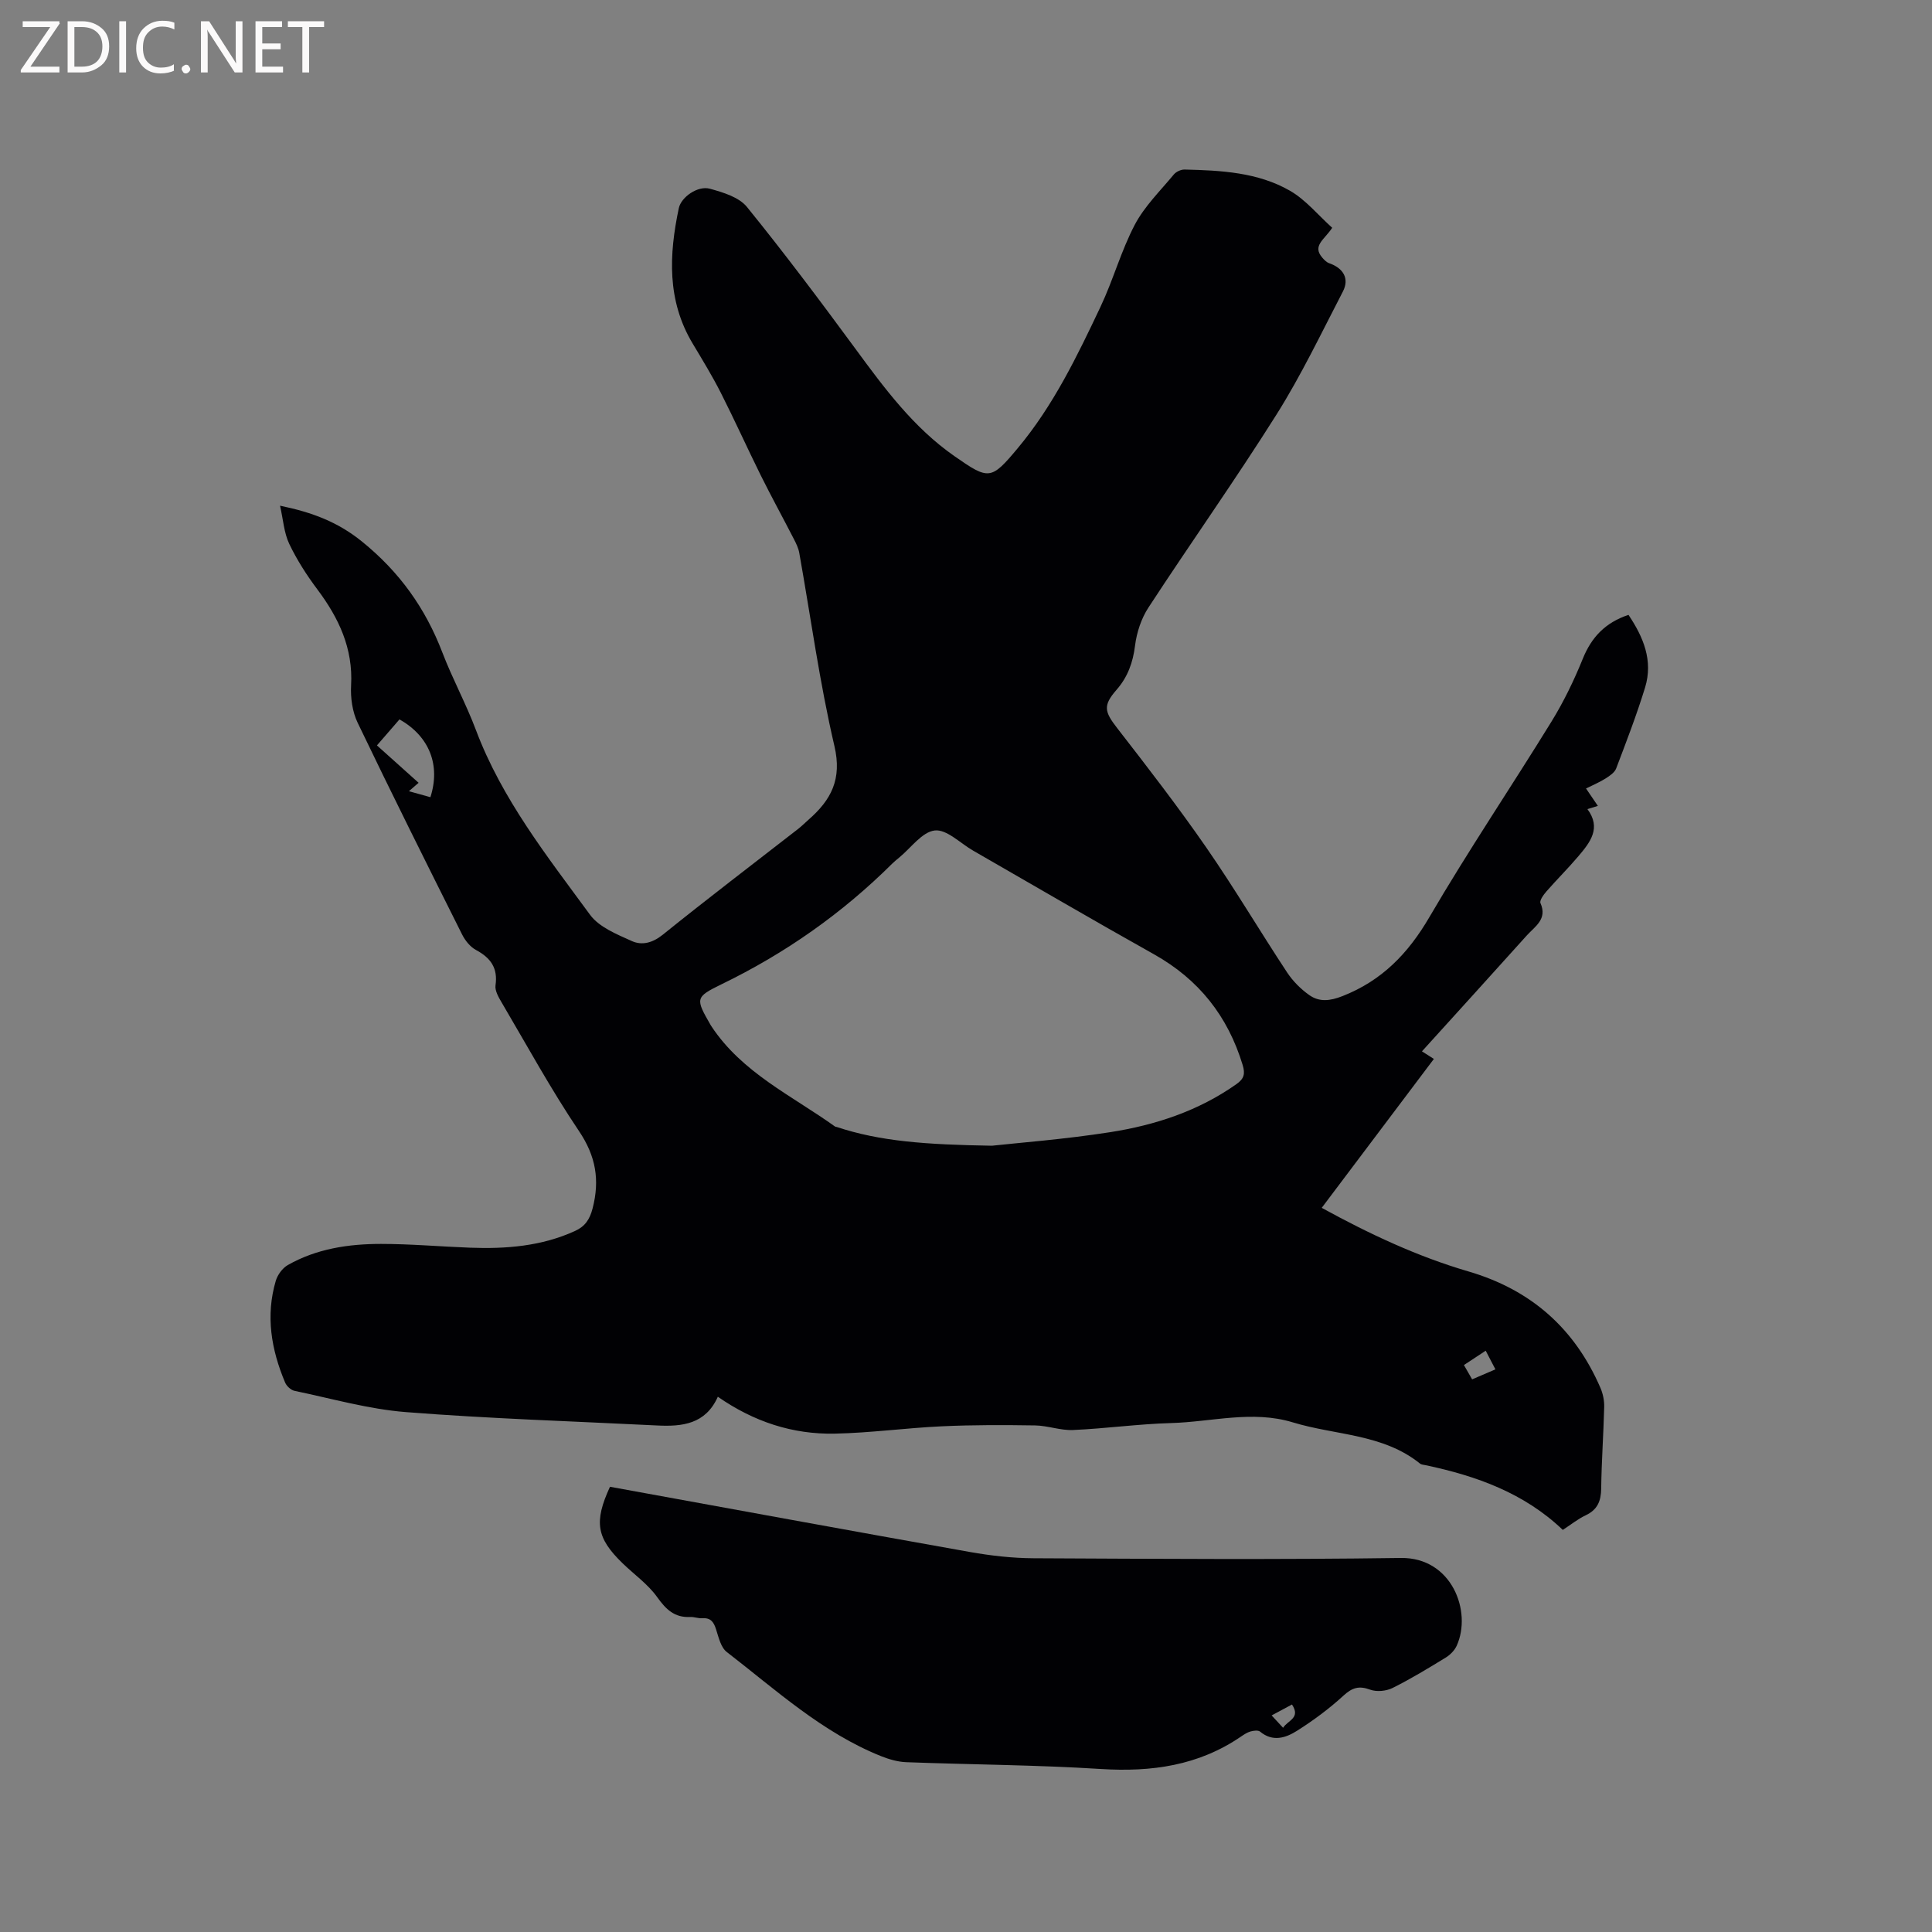 <svg enable-background="new 0 0 400 400" viewBox="0 0 400 400" xmlns="http://www.w3.org/2000/svg"><rect x="0" y="0" width="400" height="400" fill="#808080" stroke="none"/><path d="m275.82 47.16c-1.61 2.47-4.2 3.7-2.05 6.19.39.45.87.95 1.41 1.14 2.97 1.03 4.23 3.2 2.85 5.87-4.44 8.55-8.6 17.29-13.72 25.43-8.53 13.54-17.79 26.6-26.54 40-1.49 2.28-2.43 5.16-2.77 7.87-.44 3.52-1.51 6.5-3.84 9.17-2.85 3.25-2.49 4.53.16 7.94 6.29 8.1 12.57 16.24 18.41 24.67 5.85 8.45 11.09 17.31 16.75 25.89 1.19 1.8 2.83 3.45 4.59 4.69 2.07 1.47 4.29 1.23 6.86.22 8.17-3.2 13.61-8.82 18.01-16.36 8.01-13.72 16.92-26.91 25.25-40.44 2.54-4.12 4.68-8.54 6.5-13.03 1.8-4.46 4.63-7.49 9.47-9.11 3.07 4.57 5.15 9.46 3.43 15.06-1.74 5.66-3.87 11.2-5.98 16.74-.33.86-1.35 1.54-2.2 2.08-1.22.77-2.58 1.34-4.04 2.07.89 1.3 1.59 2.33 2.45 3.6-.72.22-1.33.41-2.16.67 2.92 3.92.56 6.88-1.86 9.74-2.12 2.5-4.46 4.82-6.62 7.29-.6.69-1.48 1.89-1.24 2.43 1.47 3.33-1.14 4.82-2.81 6.67-7.15 7.96-14.36 15.88-21.73 24.02.81.52 1.47.93 2.47 1.57-7.69 10.21-15.37 20.41-23.22 30.83 9.86 5.41 19.8 10.07 30.35 13.16 12.99 3.8 22.03 11.81 27.36 24.13.52 1.21.81 2.64.77 3.96-.14 5.62-.55 11.23-.62 16.85-.03 2.61-.77 4.41-3.22 5.56-1.61.76-3.03 1.92-4.73 3.02-7.98-7.63-17.86-11.17-28.36-13.39-.41-.09-.91-.1-1.21-.35-7.69-6.18-17.49-5.83-26.31-8.52-8.41-2.57-16.83-.09-25.24.14-6.77.19-13.52 1.14-20.29 1.44-2.6.11-5.23-.91-7.85-.95-6.43-.1-12.87-.12-19.3.18-7.4.34-14.79 1.37-22.19 1.52-8.68.17-16.71-2.44-24.19-7.64-2.53 5.68-7.37 6.21-12.55 5.95-17.35-.87-34.73-1.41-52.04-2.77-7.75-.61-15.38-2.81-23.05-4.4-.75-.16-1.64-.98-1.95-1.72-2.87-6.81-4.07-13.83-1.93-21.07.37-1.24 1.38-2.62 2.48-3.25 5.96-3.39 12.58-4.38 19.3-4.38 6.14 0 12.27.55 18.41.78 7.47.28 14.82-.29 21.76-3.46 2.08-.95 3.04-2.37 3.64-4.67 1.52-5.87.68-10.83-2.82-16.02-5.79-8.6-10.78-17.74-16.05-26.69-.62-1.05-1.38-2.39-1.23-3.47.52-3.59-1-5.69-4.03-7.32-1.2-.64-2.25-1.95-2.88-3.2-7.3-14.58-14.59-29.17-21.64-43.87-1.09-2.28-1.49-5.15-1.35-7.7.43-7.68-2.54-13.96-6.99-19.9-2.21-2.95-4.24-6.11-5.82-9.43-1.08-2.27-1.24-4.98-1.9-7.89 6.71 1.38 11.96 3.38 16.94 7.4 7.78 6.29 13.15 13.81 16.67 23 2.08 5.43 4.89 10.58 6.94 16.03 5.38 14.31 14.75 26.15 23.63 38.26 1.88 2.57 5.54 4.04 8.64 5.44 2.09.95 4.28.41 6.41-1.3 9.24-7.45 18.69-14.64 28.06-21.93.75-.59 1.42-1.27 2.14-1.9 4.65-4.07 6.96-8.35 5.35-15.23-3.08-13.18-4.9-26.66-7.28-40-.18-1-.65-1.97-1.13-2.89-2.26-4.4-4.64-8.73-6.84-13.16-2.81-5.67-5.41-11.45-8.27-17.09-1.77-3.49-3.82-6.84-5.83-10.2-5.34-8.9-4.91-18.39-2.87-28.03.48-2.28 3.91-4.71 6.42-4.03 2.73.75 6.03 1.74 7.68 3.77 7.74 9.54 15.12 19.38 22.4 29.28 6.04 8.23 12.07 16.4 20.58 22.33 7.12 4.96 7.55 4.99 13.12-1.69 7.34-8.79 12.28-19.03 17.12-29.27 2.62-5.54 4.25-11.56 7.09-16.97 2.01-3.82 5.27-7 8.07-10.39.48-.58 1.48-1.04 2.22-1.03 7.55.18 15.19.56 21.87 4.41 3.26 1.89 5.8 5.04 8.71 7.65zm-70.45 190.05c5.35-.59 14.96-1.32 24.45-2.8 9.35-1.46 18.3-4.39 26.18-9.96 1.56-1.1 1.84-2.11 1.28-3.95-3.07-10.12-9.08-17.72-18.35-22.92-12.56-7.03-24.98-14.3-37.46-21.47-2.65-1.52-5.47-4.45-7.93-4.17-2.63.29-4.92 3.6-7.36 5.6-.49.4-.99.81-1.44 1.25-10.37 10.31-22.16 18.59-35.33 24.98-5.53 2.69-5.42 2.98-2.29 8.44.05.09.11.18.17.27 6.35 9.62 16.65 14.35 25.6 20.76.08.06.21.05.31.08 9.06 3 18.44 3.66 32.17 3.89zm-116.26-72.16c2.12-6.6-.17-12.58-6.4-16.11-1.53 1.76-3.08 3.55-4.67 5.39 3.07 2.76 5.81 5.22 8.63 7.74-.77.67-1.34 1.16-2.01 1.74 1.59.44 2.94.82 4.45 1.24zm215.68 120.53c1.76-.76 3.17-1.36 4.82-2.07-.74-1.42-1.33-2.56-2.01-3.86-1.68 1.11-3.05 2.01-4.51 2.97.63 1.1 1.09 1.9 1.7 2.96z" fill="#010104"/><path d="m126.29 307.82c24.94 4.54 49.71 9.09 74.5 13.5 4.35.77 8.81 1.28 13.23 1.3 25.33.12 50.67.3 76-.06 10.59-.15 14.77 11.11 11.58 18.16-.44.97-1.35 1.9-2.27 2.46-3.61 2.21-7.24 4.42-11.02 6.3-1.31.65-3.28.84-4.62.35-2.33-.86-3.73-.43-5.55 1.24-2.94 2.7-6.21 5.12-9.59 7.26-2.32 1.47-5.02 2.39-7.67.18-.4-.33-1.35-.2-1.97-.03-.69.19-1.34.63-1.95 1.04-8.81 6.04-18.56 7.39-29.05 6.73-13.42-.85-26.88-.9-40.32-1.41-1.73-.07-3.51-.59-5.13-1.23-12.21-4.88-21.8-13.72-32-21.59-1.22-.94-1.68-3.04-2.21-4.69-.48-1.5-1.09-2.41-2.83-2.29-.83.06-1.69-.3-2.52-.26-3.23.16-5-1.54-6.82-4.09-1.91-2.69-4.78-4.7-7.19-7.04-5.39-5.23-5.96-8.53-2.6-15.83zm141.2 45.08c-1.48.8-2.74 1.47-4.21 2.26.86.93 1.54 1.66 2.37 2.56.98-1.57 3.7-2 1.84-4.82z" fill="#010104"/><g fill="#fbfafa"><path d="m12.4 4.8-6.1 9h6v1.2h-8v-.5l6.1-8.9h-5.7v-1.2h7.6v.4z"/><path d="m14 15v-10.6h3c1.6 0 2.9.5 4 1.4s1.6 2.2 1.6 3.8-.5 3-1.6 3.9-2.4 1.5-4 1.5zm1.4-9.4v8.2h1.6c1.3 0 2.4-.4 3.1-1.1s1.1-1.8 1.1-3.1-.4-2.3-1.2-3-1.8-1-3.1-1z"/><path d="m26.1 4.4v10.6h-1.4v-10.6z"/><path d="m36.1 14.6c-.8.4-1.8.6-2.9.6-1.5 0-2.7-.5-3.6-1.4s-1.4-2.2-1.4-3.8c0-1.7.5-3.1 1.5-4.1s2.3-1.6 3.9-1.6c1 0 1.8.1 2.5.4v1.4c-.8-.4-1.6-.6-2.5-.6-1.2 0-2.1.4-2.9 1.2s-1.1 1.8-1.1 3.2c0 1.3.3 2.3 1 3s1.6 1.1 2.7 1.1c1 0 2-.2 2.7-.7v1.3z"/><path d="m37.6 14.3c0-.2.1-.5.3-.6s.4-.3.6-.3c.3 0 .5.1.6.3s.3.4.3.6-.1.4-.3.6-.4.3-.6.3c-.3 0-.5-.1-.6-.3s-.3-.4-.3-.6z"/><path d="m50.2 15h-1.6l-5.3-8.2c-.2-.2-.3-.5-.4-.7 0 .2.1.7.1 1.5v7.4h-1.4v-10.6h1.7l5.2 8.1c.2.4.4.6.4.7 0-.3-.1-.8-.1-1.5v-7.3h1.4z"/><path d="m58.6 15h-5.7v-10.6h5.5v1.2h-4.1v3.4h3.8v1.2h-3.8v3.6h4.3z"/><path d="m67.1 5.6h-3.1v9.4h-1.4v-9.4h-3v-1.2h7.5z"/></g></svg>